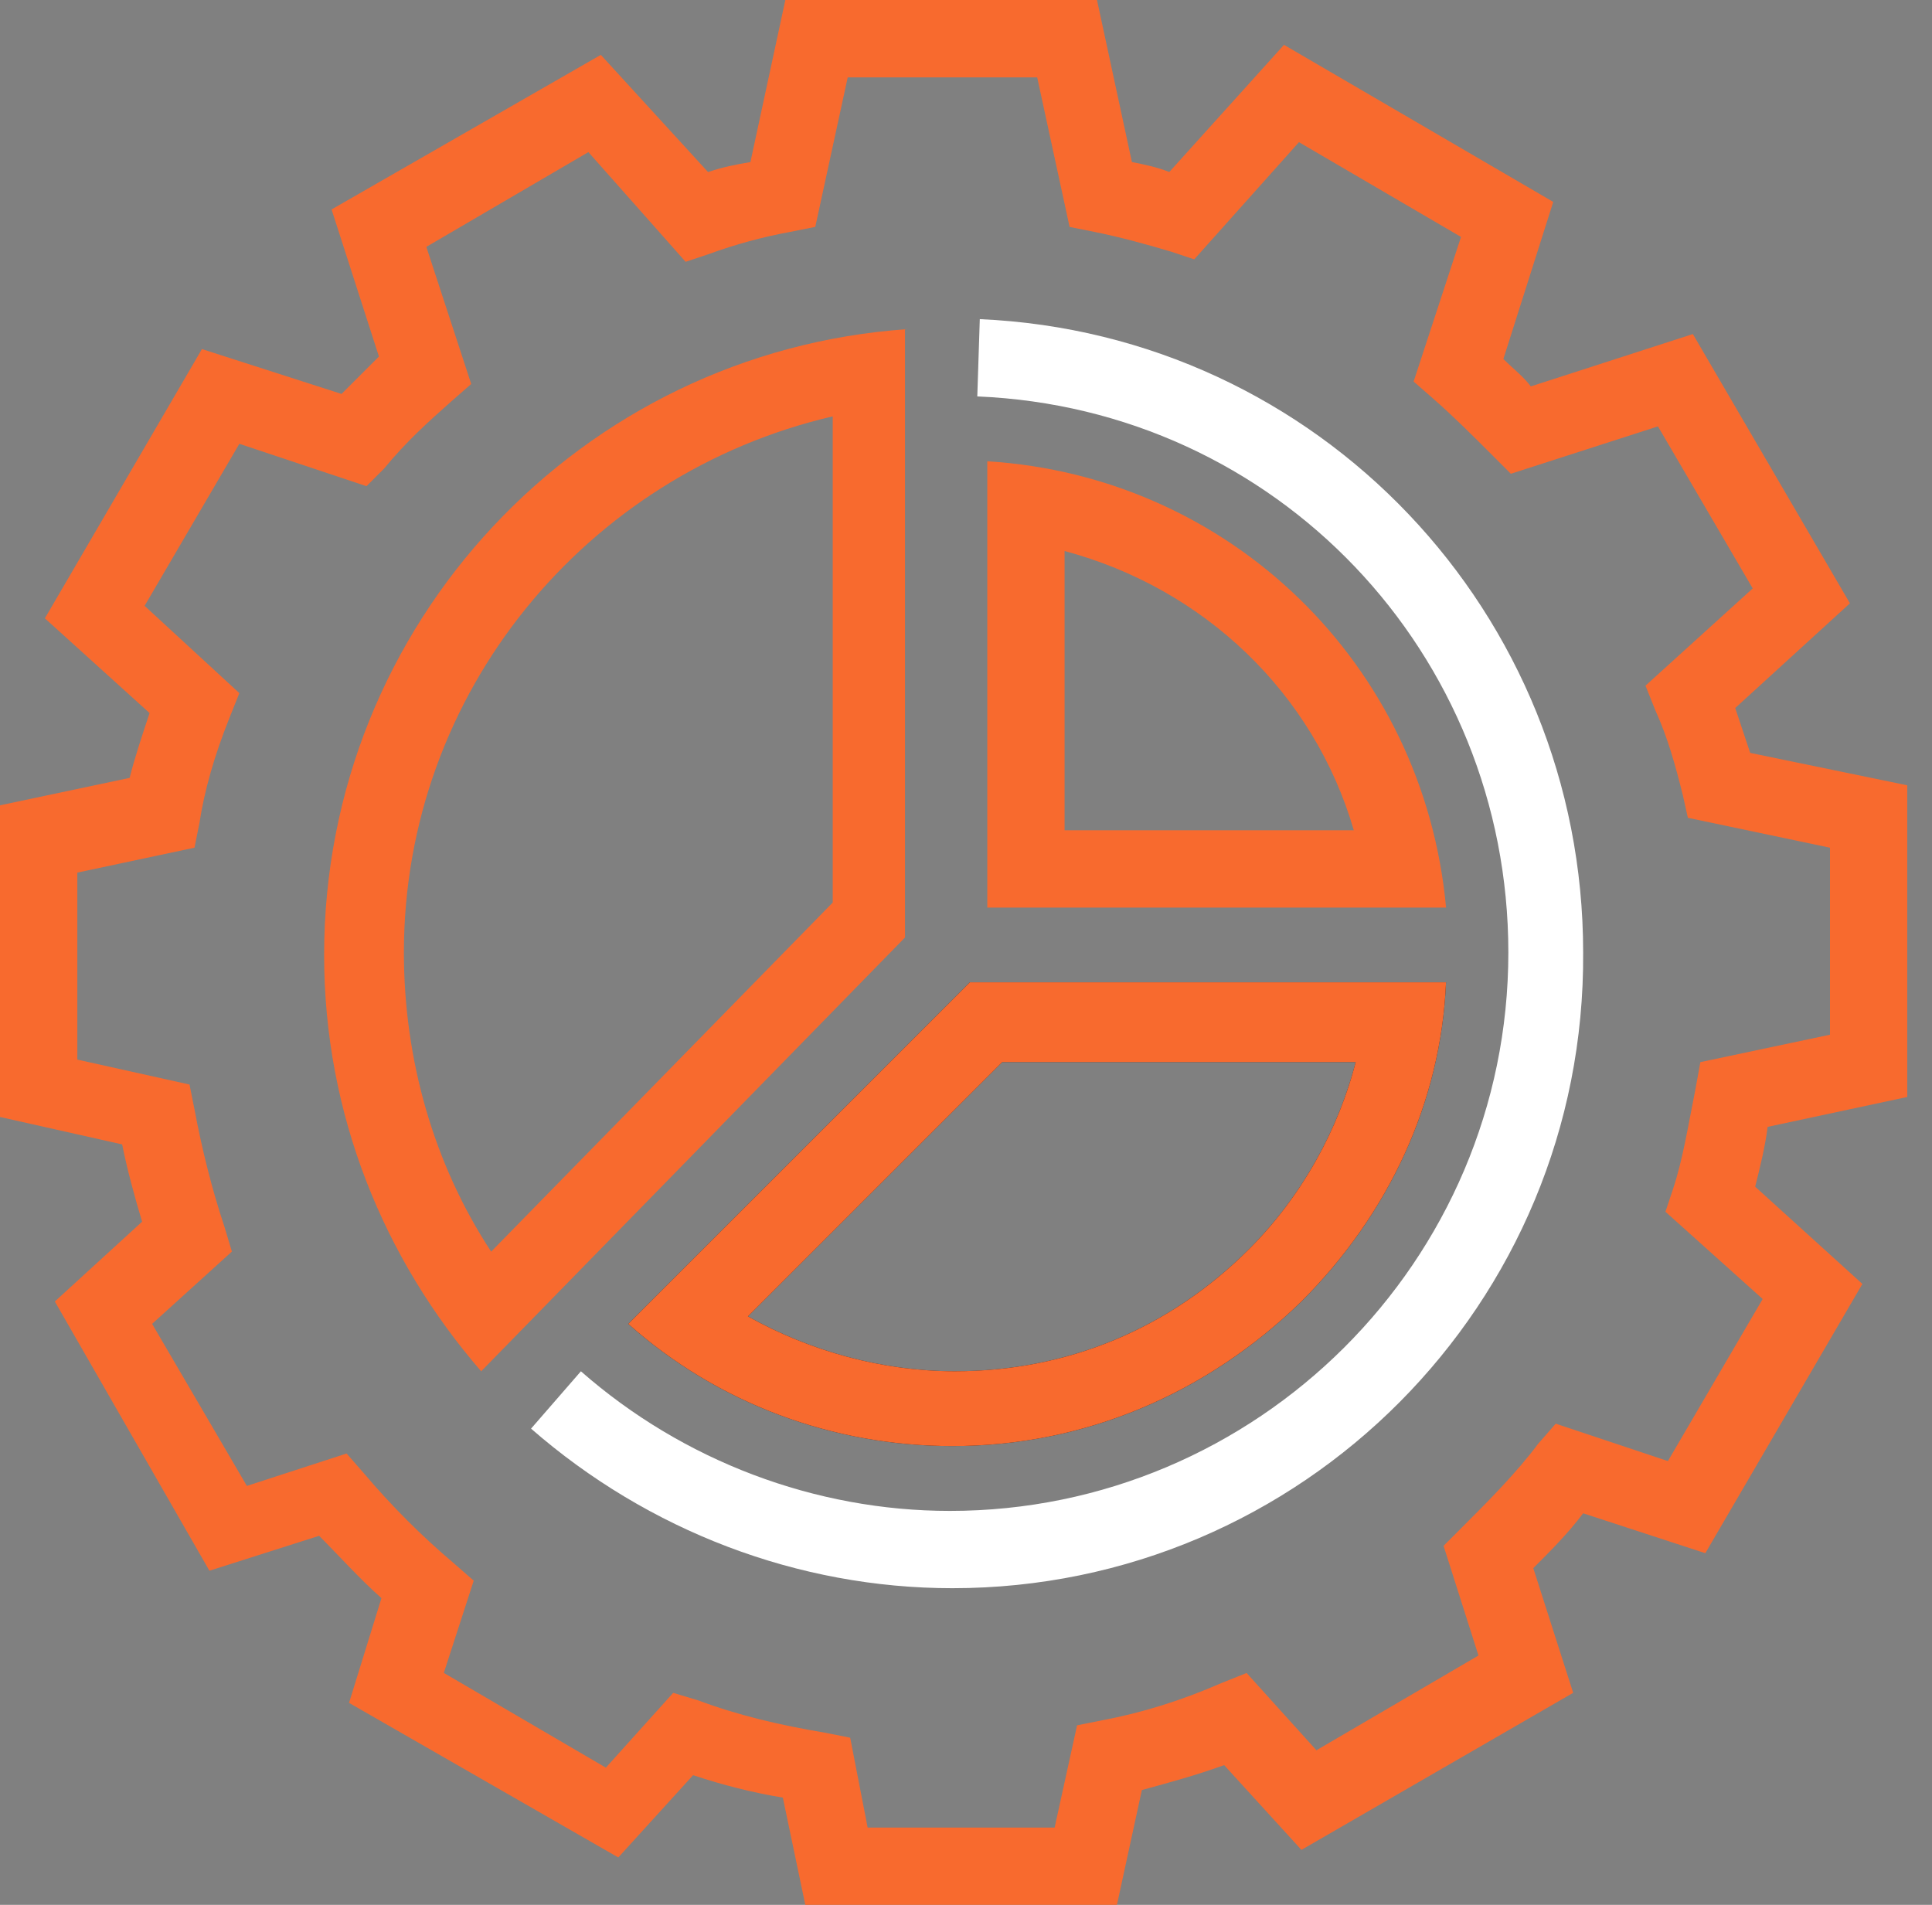 <svg viewBox="0 0 71 70" fill="none" xmlns="http://www.w3.org/2000/svg">
  <rect x="0" y="0" width="71" height="70" fill="#808080" stroke="none"/>
  <path d="M41.047 70H29.594l-.825-3.94c-1.099-.183-2.199-.458-3.298-.825l-2.749 3.024-9.895-5.681 1.191-3.848c-.825-.733-1.558-1.558-2.291-2.291l-4.031 1.283-5.681-9.895 3.207-2.932c-.275-.916-.55-1.924-.733-2.84L0 41.047V29.594l4.764-1.008c.183-.733.458-1.558.733-2.382L1.649 22.723l5.772-9.895 5.131 1.649 1.374-1.374-1.741-5.406 9.895-5.681 3.94 4.306c.55-.183 1.008-.275 1.558-.366L28.861 0h11.453l1.283 5.955c.458.092.916.183 1.374.366l4.215-4.673 9.895 5.772-1.832 5.772c.366.366.733.641 1.008 1.008l5.955-1.924 5.772 9.895-4.215 3.848c.183.55.366 1.099.55 1.649l5.772 1.191v11.453l-5.131 1.099c-.092.733-.275 1.466-.458 2.199l3.94 3.573-5.772 9.895-4.49-1.466c-.55.733-1.191 1.374-1.832 2.016l1.466 4.581-9.987 5.772-2.84-3.115c-1.008.366-2.016.641-3.024.916L41.047 70Zm-9.162-2.84h6.872l.825-3.757.916-.183c1.466-.275 2.932-.733 4.398-1.374l.916-.366 2.566 2.84 5.955-3.482-1.283-4.031.641-.641c1.008-1.008 2.016-2.016 2.84-3.115l.641-.733 4.123 1.374 3.482-5.955-3.573-3.207.275-.825c.366-1.099.55-2.291.825-3.665l.183-1.008 4.764-1.008v-6.872l-5.223-1.099-.183-.825c-.275-1.099-.55-2.107-1.008-3.115l-.366-.916 3.94-3.573-3.482-5.955-5.406 1.741-.641-.641c-.733-.733-1.466-1.466-2.199-2.107l-.733-.641 1.741-5.314-5.955-3.482-3.848 4.306-.825-.275c-.916-.275-1.924-.55-2.84-.733l-.916-.183-1.191-5.497h-6.963L29.961 8.338l-.916.183c-1.008.183-2.016.458-3.024.825l-.825.275-3.573-4.031-5.955 3.482 1.649 5.039-.733.641c-.825.733-1.649 1.466-2.474 2.474l-.641.641-4.673-1.558-3.482 5.955 3.482 3.207-.366.916c-.55 1.374-.916 2.657-1.099 3.848l-.183.916-4.306.916v6.872l4.123.916.183.916c.275 1.466.641 2.932 1.099 4.306l.275.916-2.932 2.657 3.482 5.955 3.665-1.191.641.733c1.008 1.191 2.107 2.291 3.298 3.299l.733.641-1.099 3.39 5.955 3.482 2.474-2.749.916.275c1.466.55 3.023.916 4.673 1.191l.916.183.641 3.298Z" fill="#F86A2E"/>
  <path d="M49.843 38.939c-.641 2.566-2.016 5.039-3.94 6.963-2.932 2.932-6.689 4.489-10.812 4.489-2.657 0-5.314-.733-7.605-2.016l9.346-9.345h13.01v-.092Zm3.299-2.84h-17.5L23.089 48.651C26.387 51.583 30.602 53.141 35 53.141c4.856 0 9.346-1.924 12.827-5.314 3.207-3.207 5.131-7.33 5.314-11.728Z" fill="#282D33"/>
  <path d="M39.123 20.249c5.131 1.374 9.162 5.223 10.628 10.262H39.123V20.249Zm-2.84-3.298v16.401h16.859c-.825-8.979-7.971-15.851-16.859-16.401ZM49.843 38.939c-.641 2.566-2.016 5.039-3.94 6.963-2.932 2.932-6.689 4.489-10.812 4.489-2.657 0-5.314-.733-7.605-2.016l9.346-9.345h13.01v-.092Zm3.299-2.84h-17.5L23.089 48.651C26.387 51.583 30.602 53.141 35 53.141c4.856 0 9.346-1.924 12.827-5.314 3.207-3.207 5.131-7.33 5.314-11.728Z" fill="#F86A2E"/>
  <path d="M35 58.364c-5.681 0-11.178-2.107-15.484-5.864l1.832-2.107c3.757 3.298 8.613 5.131 13.56 5.131 11.27 0 20.523-9.162 20.523-20.524 0-10.995-8.521-19.974-19.516-20.432l.092-2.84c12.461.55 22.173 10.812 22.173 23.272C58.272 47.919 47.827 58.364 35 58.364Z" fill="#fff"/>
  <path d="M30.602 15.302V33.168L18.05 45.995c-2.107-3.207-3.207-7.055-3.207-10.995 0-9.529 6.688-17.592 15.759-19.699Zm2.749-3.207c-12.003.825-21.44 10.812-21.44 22.997 0 5.864 2.199 11.178 5.772 15.301l15.576-15.942V12.095h.092Z" fill="#F86A2E"/>
</svg>